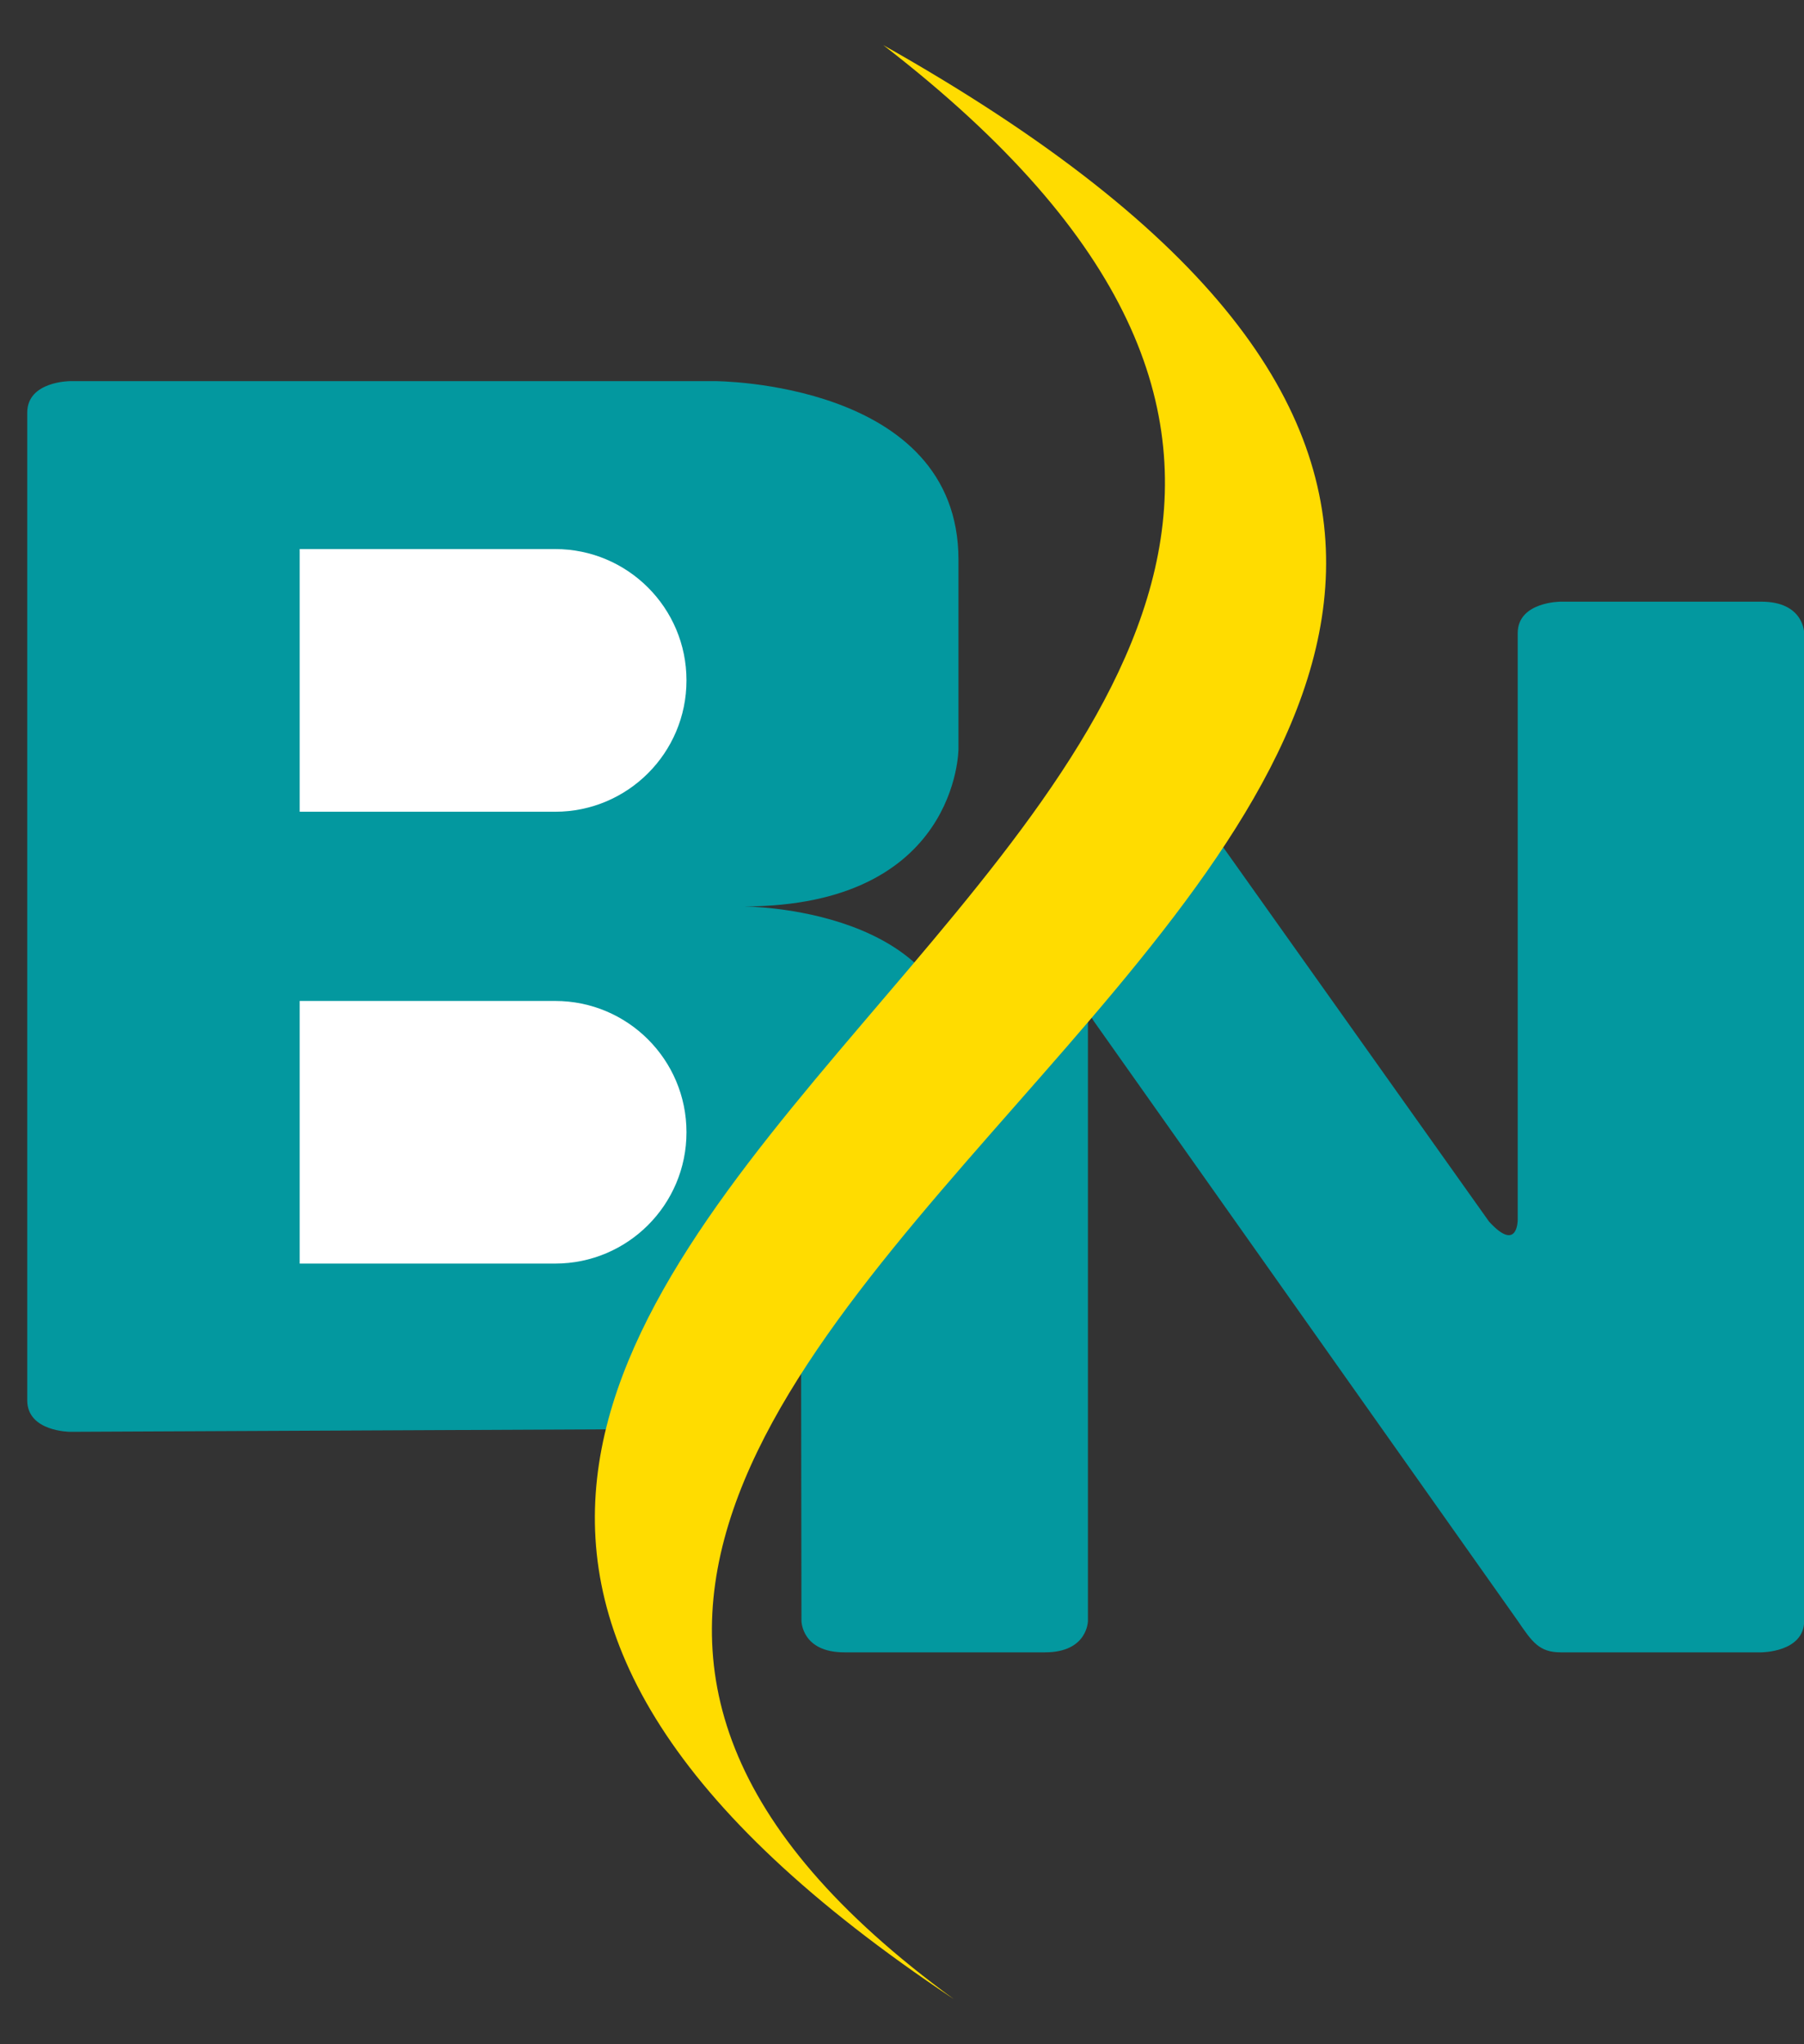<svg width="30" height="34" viewBox="0 0 30 34" fill="none" xmlns="http://www.w3.org/2000/svg">
<rect x="0" y="0" width="30" height="34" fill="#333333" stroke="none"/>
<g id="Group 1000001836">
<g id="Group 1000001835">
<g id="Group 33998">
<path id="Path 5" d="M13.446 20.639C13.364 20.743 13.32 20.861 13.32 20.982L13.328 26.957C13.328 26.957 13.328 27.482 14.042 27.482H17.377C18.092 27.482 18.092 26.957 18.092 26.957V16.983C18.092 16.822 18.092 16.822 18.189 16.983L25.239 26.957C25.477 27.307 25.596 27.482 25.953 27.482H29.289C29.289 27.482 30.003 27.482 30.003 26.957V10.531C30.003 10.531 30.003 10.007 29.289 10.007L25.953 10.007C25.953 10.007 25.239 10.007 25.239 10.531V20.292C25.239 20.292 25.239 20.841 24.762 20.317L20.298 14.031C20.22 13.923 20.103 13.831 19.96 13.767C19.818 13.702 19.654 13.667 19.486 13.664C19.319 13.662 19.153 13.693 19.007 13.753C18.861 13.814 18.74 13.902 18.656 14.008L13.446 20.639Z" fill="#03989F"/>
<path id="Path 2" d="M11.339 23.767L1.168 23.814C1.168 23.814 0.453 23.814 0.453 23.29L0.453 6.863C0.453 6.339 1.168 6.339 1.168 6.339H11.888C11.888 6.339 15.939 6.339 15.939 9.309V12.455C15.939 12.455 15.939 15.076 12.364 15.076C12.364 15.076 15.939 15.076 15.938 17.698L11.339 23.767Z" fill="#03989F"/>
<path id="Rectangle 5068" d="M4.984 9.132H9.232C10.438 9.132 11.416 10.11 11.416 11.316C11.416 12.523 10.438 13.501 9.232 13.501H4.984V9.132Z" fill="white"/>
<path id="Rectangle 5072" d="M4.984 16.648H9.232C10.438 16.648 11.416 17.625 11.416 18.832C11.416 20.038 10.438 21.016 9.232 21.016H4.984V16.648Z" fill="white"/>
<g id="Group 2521">
<path id="path3703" d="M14.688 0.75C36.931 13.287 0.188 21.814 15.861 33.249C-3.323 20.476 31.359 13.615 14.688 0.75Z" fill="#FFDC00"/>
</g>
</g>
</g>
</g>
</svg>
